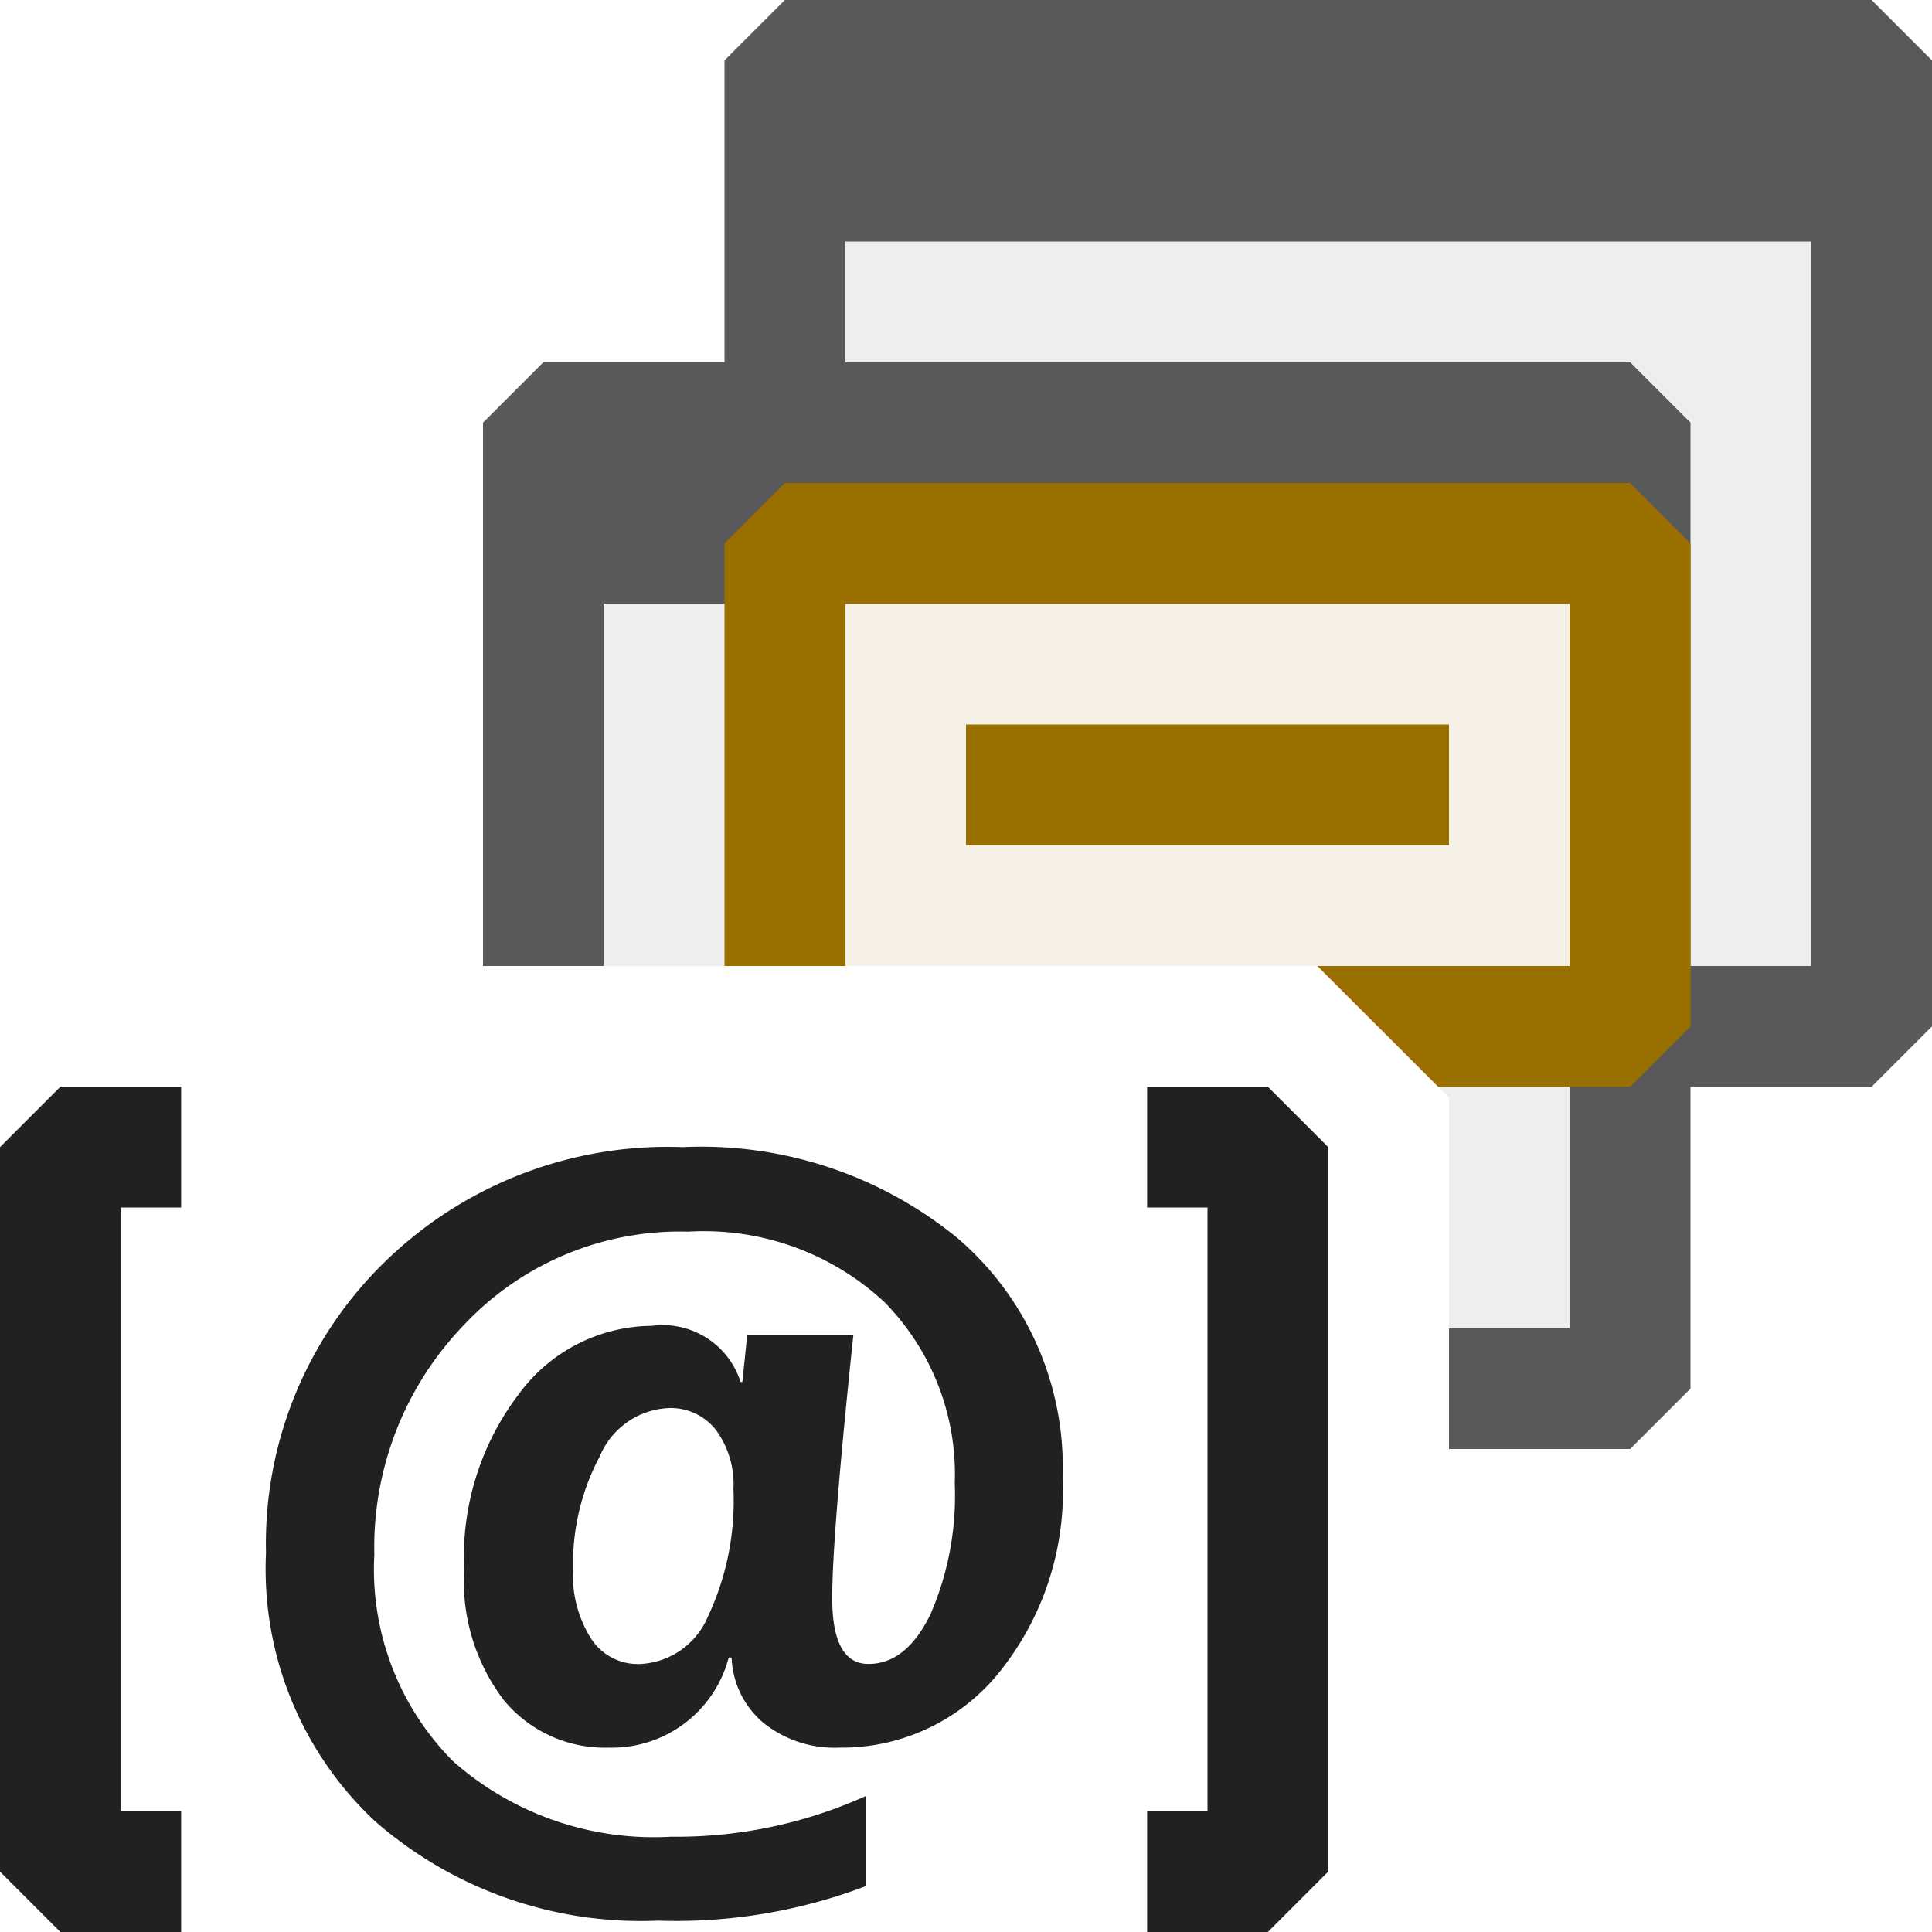 <svg xmlns="http://www.w3.org/2000/svg" viewBox="0 0 16 16">
  <defs>
    <style>.canvas{fill: none; opacity: 0;}.light-defaultgrey-10{fill: #212121; opacity: 0.1;}.light-defaultgrey{fill: #212121; opacity: 1;}.light-yellow-10{fill: #996f00; opacity: 0.1;}.light-yellow{fill: #996f00; opacity: 1;}.cls-1{opacity:0.75;}</style>
  </defs>
  <title>QueryStringParameter</title>
  <g id="canvas">
    <path class="canvas" d="M16,16H0V0H16Z" />
  </g>
  <g id="level-1">
    <g class="cls-1">
      <path class="light-defaultgrey-10" d="M4.5,3.5h2V8h-2ZM6.5,1V3.5h7V8H10.91l1,1,.09.09V11h1.5V8.5h2V1Z" />
      <path class="light-defaultgrey" d="M15.5,0h-9L6,.5V3H4.5L4,3.5V8H5V5h8v6H12v1h1.5l.5-.5V9h1.5l.5-.5V.5ZM15,8H14V3.5L13.5,3H7V2h8Z" />
    </g>
    <path class="light-yellow-10" d="M6.5,4.5V8h4.41l.5.5H13.5v-4Z" />
    <path class="light-yellow" d="M14,4.5v4l-.5.5H11.91l-1-1H13V5H7V8H6V4.5L6.5,4h7ZM12,6H8V7h4Z" />
    <path class="light-defaultgrey" d="M7.928,10.252A3.352,3.352,0,0,0,5.652,9.5a3.35,3.35,0,0,0-2.484.969,3.253,3.253,0,0,0-.965,2.39,2.86,2.86,0,0,0,.9,2.221,3.342,3.342,0,0,0,2.346.826,4.417,4.417,0,0,0,1.719-.285v-.746a3.808,3.808,0,0,1-1.61.336,2.51,2.51,0,0,1-1.806-.625A2.255,2.255,0,0,1,3.1,12.875a2.652,2.652,0,0,1,.74-1.9A2.453,2.453,0,0,1,5.7,10.2a2.193,2.193,0,0,1,1.625.584,2.032,2.032,0,0,1,.582,1.5,2.471,2.471,0,0,1-.2,1.082q-.2.414-.515.414-.3,0-.3-.546,0-.513.175-2.176H6.188l-.04.387H6.133A.676.676,0,0,0,5.4,10.98a1.377,1.377,0,0,0-1.1.561A2.225,2.225,0,0,0,3.844,13a1.627,1.627,0,0,0,.33,1.082,1.084,1.084,0,0,0,.869.391,1,1,0,0,0,.992-.746h.024a.741.741,0,0,0,.261.539.94.94,0,0,0,.629.207,1.674,1.674,0,0,0,1.317-.612A2.389,2.389,0,0,0,8.8,12.234,2.494,2.494,0,0,0,7.928,10.252ZM5.863,13.387a.641.641,0,0,1-.578.394.462.462,0,0,1-.389-.209.987.987,0,0,1-.15-.584,1.888,1.888,0,0,1,.221-.927.65.65,0,0,1,.572-.4.476.476,0,0,1,.389.18.757.757,0,0,1,.146.492A2.246,2.246,0,0,1,5.863,13.387ZM11,9.5v6l-.5.5h-1V15H10V10H9.5V9h1ZM.5,9h1v1H1v5h.5v1H.5L0,15.5v-6Z" />
  </g>
</svg>
